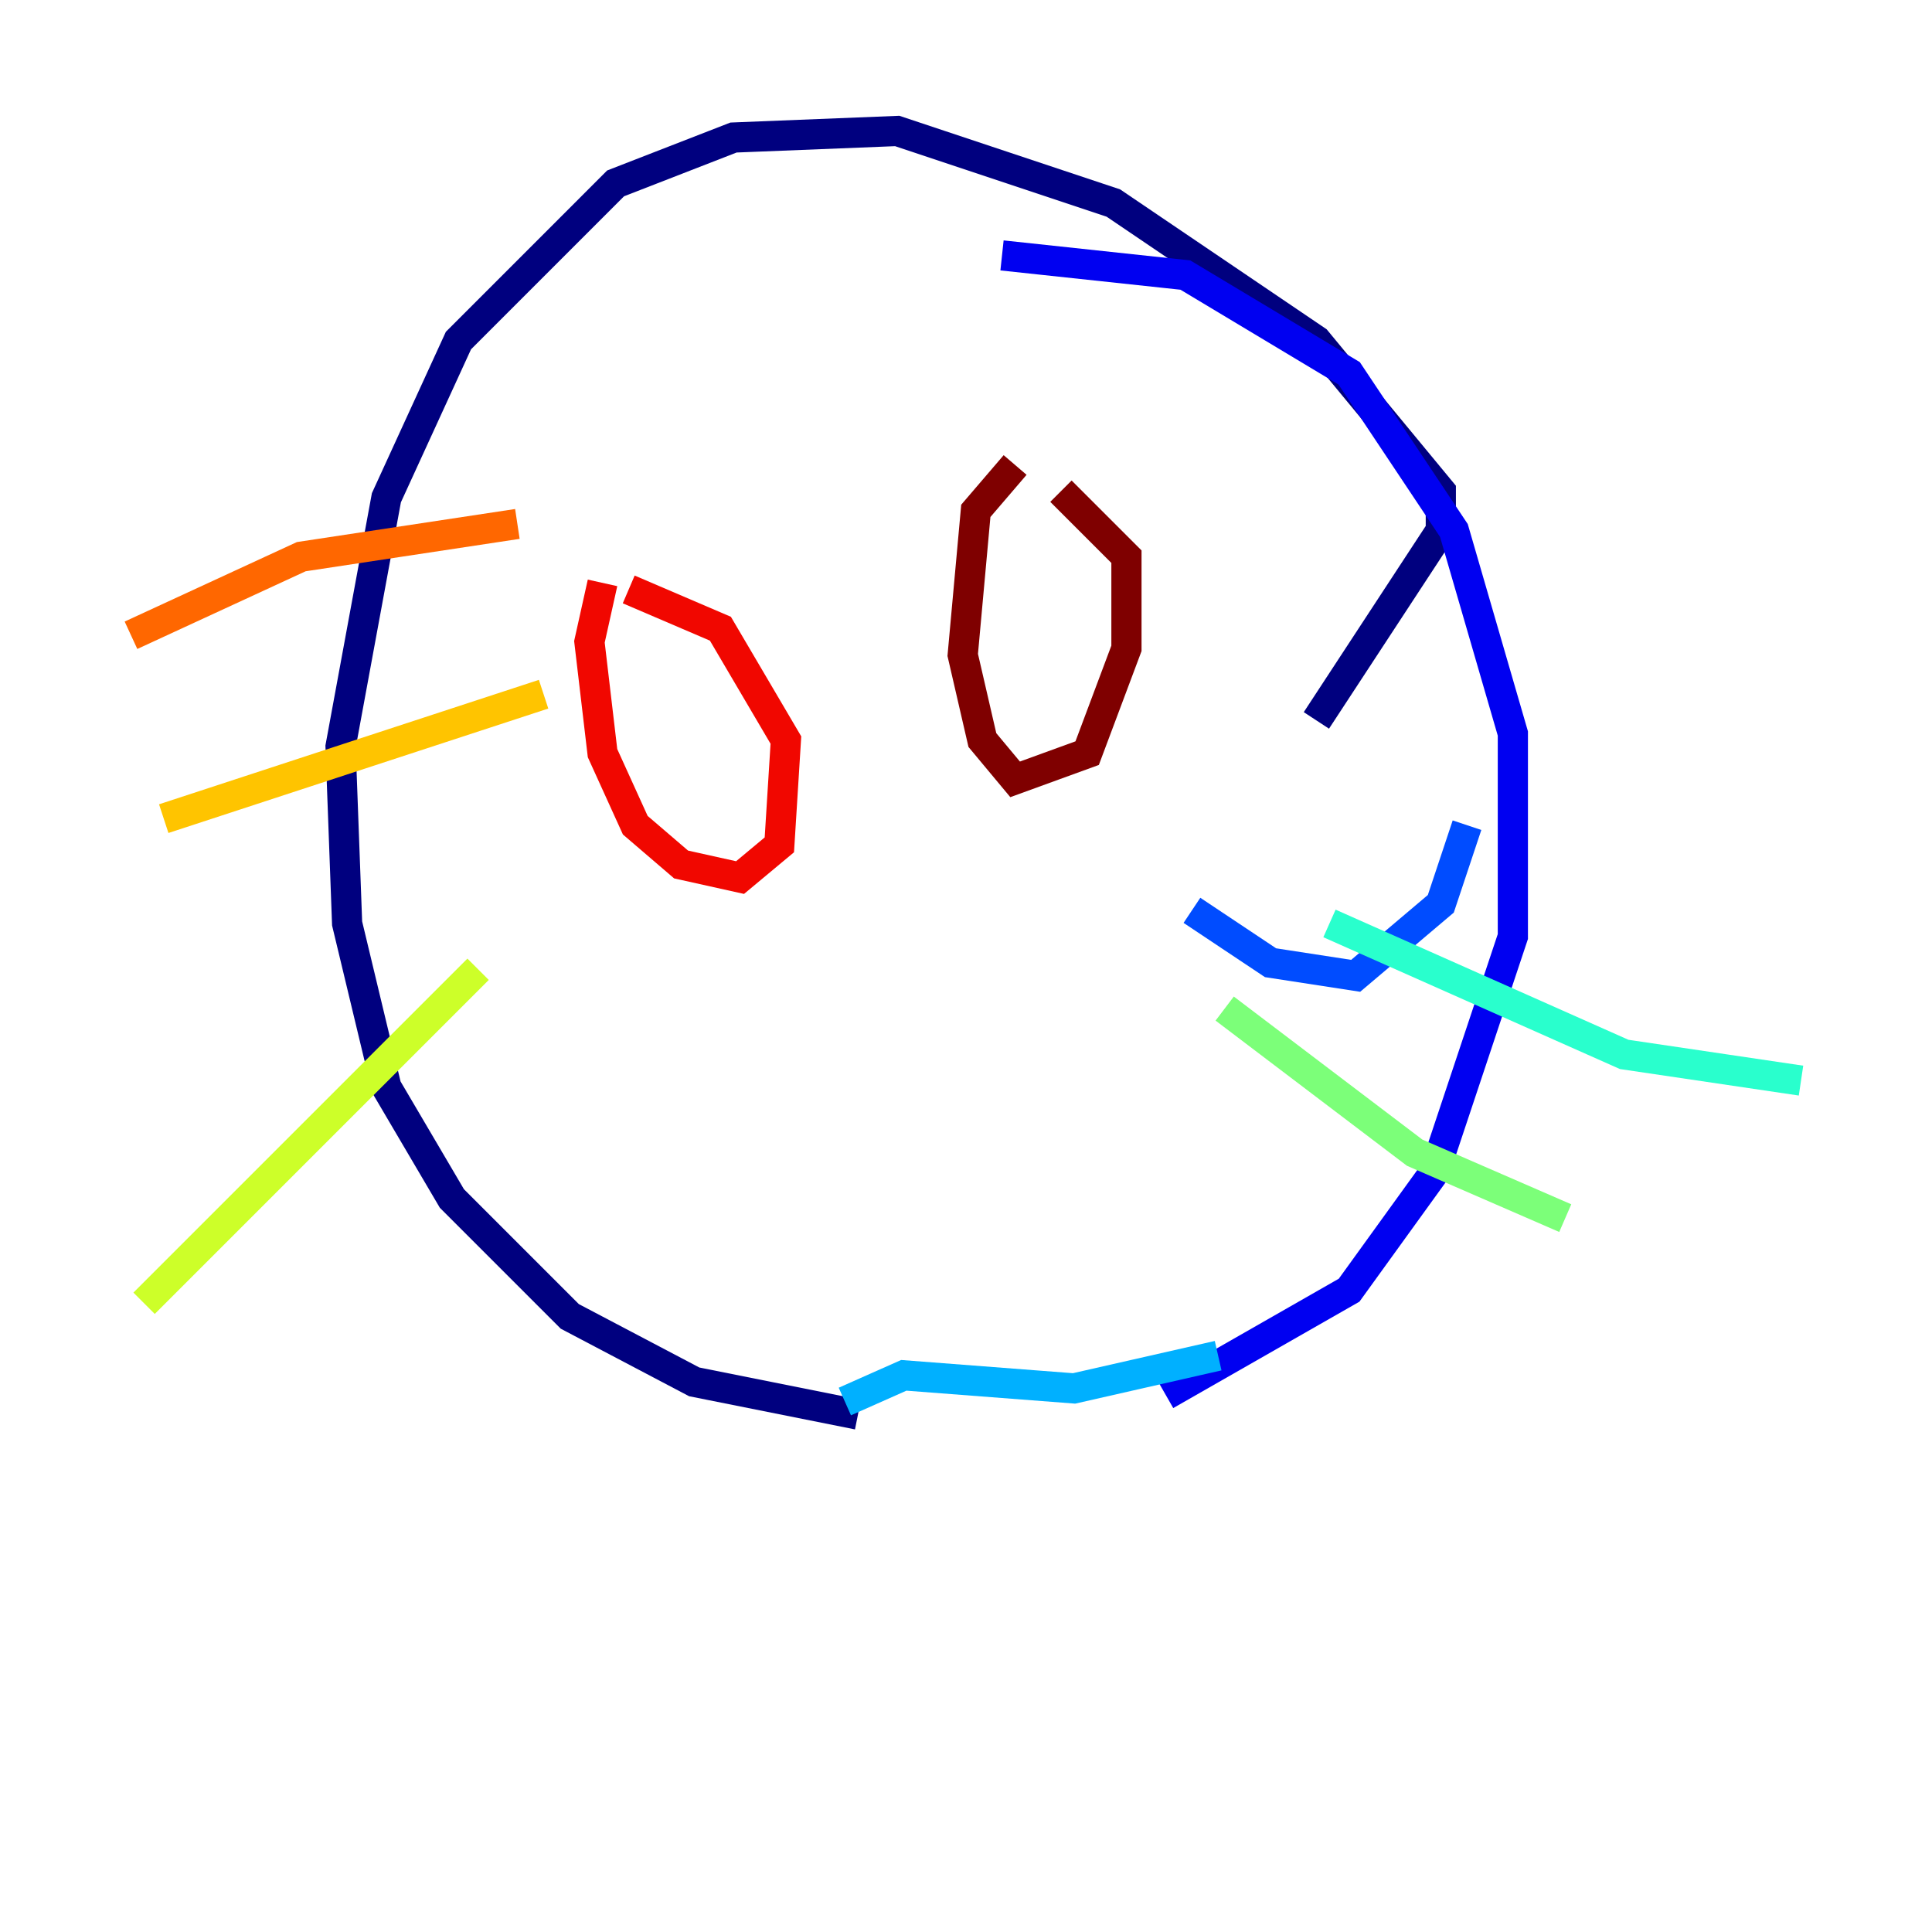<?xml version="1.0" encoding="utf-8" ?>
<svg baseProfile="tiny" height="128" version="1.2" viewBox="0,0,128,128" width="128" xmlns="http://www.w3.org/2000/svg" xmlns:ev="http://www.w3.org/2001/xml-events" xmlns:xlink="http://www.w3.org/1999/xlink"><defs /><polyline fill="none" points="87.214,47.729 95.458,35.146 95.458,32.542 87.214,22.563 73.763,13.451 59.444,8.678 48.597,9.112 40.786,12.149 30.373,22.563 25.6,32.976 22.563,49.464 22.997,61.18 25.6,72.027 29.939,79.403 37.749,87.214 45.993,91.552 56.841,93.722" stroke="#00007f" stroke-width="2" /><polyline fill="none" points="77.234,92.42 89.383,85.478 95.024,77.668 100.231,62.047 100.231,48.597 96.325,35.146 89.383,24.732 78.536,18.224 66.386,16.922" stroke="#0000f1" stroke-width="2" /><polyline fill="none" points="78.969,60.312 84.176,63.783 89.817,64.651 95.458,59.878 97.193,54.671" stroke="#004cff" stroke-width="2" /><polyline fill="none" points="55.973,92.854 59.878,91.119 71.159,91.986 80.705,89.817" stroke="#00b0ff" stroke-width="2" /><polyline fill="none" points="88.081,61.18 107.607,69.858 119.322,71.593" stroke="#29ffcd" stroke-width="2" /><polyline fill="none" points="81.139,66.82 93.722,76.366 103.702,80.705" stroke="#7cff79" stroke-width="2" /><polyline fill="none" points="31.675,64.217 9.546,86.346" stroke="#cdff29" stroke-width="2" /><polyline fill="none" points="36.014,45.993 10.848,54.237" stroke="#ffc400" stroke-width="2" /><polyline fill="none" points="34.278,34.712 19.959,36.881 8.678,42.088" stroke="#ff6700" stroke-width="2" /><polyline fill="none" points="39.919,38.617 39.051,42.522 39.919,49.898 42.088,54.671 45.125,57.275 49.031,58.142 51.634,55.973 52.068,49.031 47.729,41.654 41.654,39.051" stroke="#f10700" stroke-width="2" /><polyline fill="none" points="67.254,30.807 64.651,33.844 63.783,43.39 65.085,49.031 67.254,51.634 72.027,49.898 74.63,42.956 74.63,36.881 70.291,32.542" stroke="#7f0000" stroke-width="2" /></svg>